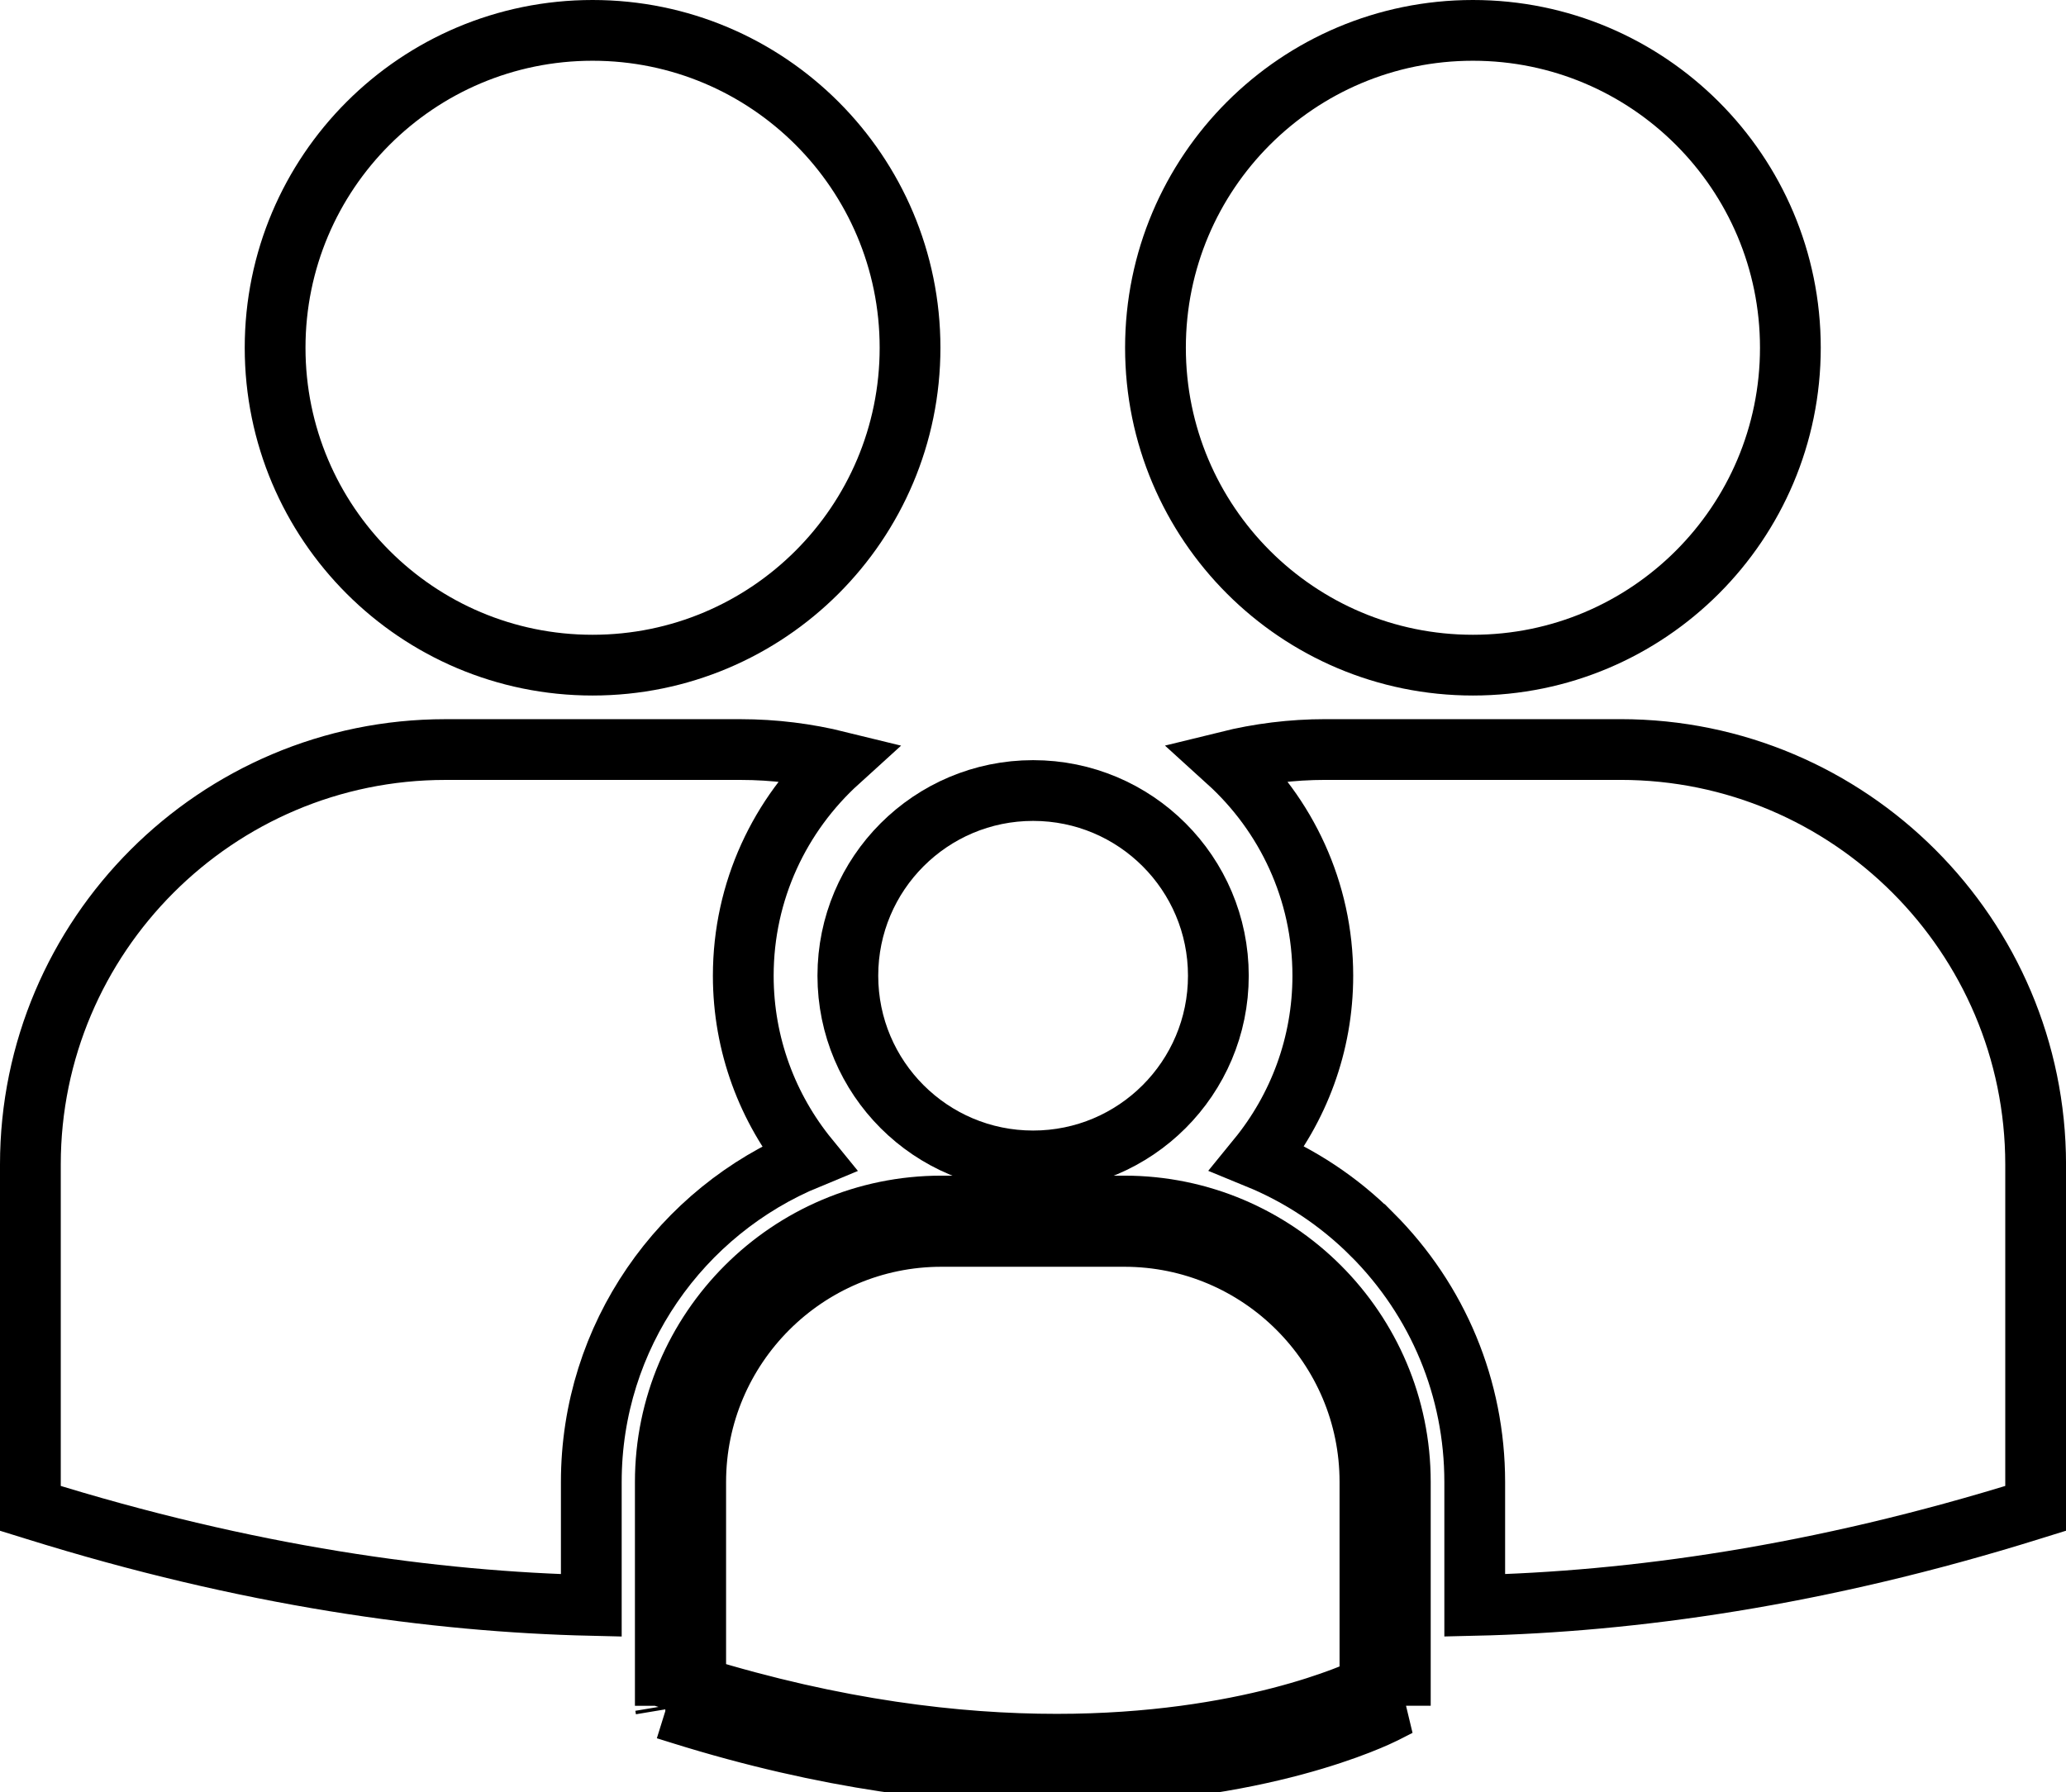 <svg width="68" height="59" viewBox="0 0 68 59" fill="none" xmlns="http://www.w3.org/2000/svg">
<path d="M40.101 32.123C40.101 35.49 37.371 38.22 34.004 38.22C30.636 38.22 27.906 35.49 27.906 32.123C27.906 28.755 30.636 26.026 34.004 26.026C37.371 26.026 40.101 28.755 40.101 32.123Z" stroke="black" stroke-width="2"/>
<path d="M21.898 56.159V48.792C21.898 43.782 25.975 39.705 30.985 39.705H37.007C42.018 39.705 46.093 43.782 46.09 48.791V55.158L46.069 55.158L45.814 55.15L45.586 55.267L45.118 55.505C45.117 55.506 45.117 55.506 45.115 55.507C45.11 55.509 45.102 55.514 45.09 55.519M21.898 56.159L21.917 56.273M21.898 56.159L21.956 56.149L22.215 55.318L22.721 55.476L22.722 55.476C22.781 55.495 22.84 55.513 22.898 55.531M21.898 56.159H21.953L21.917 56.273M21.917 56.273L22.424 56.431C27.205 57.925 31.36 58.424 34.78 58.424C41.457 58.424 45.327 56.519 45.567 56.399L46.038 56.159H45.446L45.567 56.399L45.444 56.159H45.09V55.519M21.917 56.273L22.503 56.178L22.503 56.178L22.62 56.159H22.898V56.113L22.904 56.112L22.898 56.078V55.531M45.09 55.519V48.791V48.791C45.093 44.334 41.466 40.705 37.007 40.705H30.985C26.527 40.705 22.898 44.335 22.898 48.792V55.531M45.09 55.519C44.71 55.705 41.031 57.424 34.78 57.424C31.5 57.424 27.506 56.952 22.898 55.531" stroke="black" stroke-width="2"/>
<path d="M29.953 11.449C29.953 17.22 25.275 21.898 19.504 21.898C13.733 21.898 9.055 17.22 9.055 11.449C9.055 5.678 13.733 1 19.504 1C25.275 1 29.953 5.678 29.953 11.449Z" stroke="black" stroke-width="2"/>
<path d="M58.928 11.448C58.928 17.218 54.25 21.898 48.48 21.898C42.708 21.898 38.031 17.218 38.031 11.448C38.031 5.678 42.708 1 48.48 1C54.248 1 58.928 5.68 58.928 11.448Z" stroke="black" stroke-width="2"/>
<path d="M27.596 25.07C25.676 26.813 24.464 29.326 24.464 32.123C24.464 34.405 25.272 36.499 26.611 38.139C22.423 39.865 19.462 43.98 19.462 48.79V52.854C14.304 52.734 8.157 51.895 1.146 49.704L1.145 49.704L1 49.659V38.336C1 30.807 7.128 24.677 14.658 24.677H14.658H24.373C25.483 24.677 26.561 24.815 27.596 25.07Z" stroke="black" stroke-width="2"/>
<path d="M45.16 40.64L45.159 40.64C44.065 39.545 42.785 38.703 41.395 38.133C42.732 36.494 43.539 34.402 43.539 32.122C43.539 29.324 42.327 26.811 40.406 25.068C41.44 24.813 42.517 24.676 43.627 24.676H53.341C60.87 24.676 66.998 30.806 67.001 38.335C67.001 38.335 67.001 38.336 67.001 38.336V49.658L66.856 49.703L66.854 49.704C59.845 51.894 53.697 52.734 48.539 52.853V48.791C48.539 48.791 48.539 48.791 48.539 48.791C48.539 45.717 47.337 42.819 45.16 40.64Z" stroke="black" stroke-width="2"/>
</svg>
